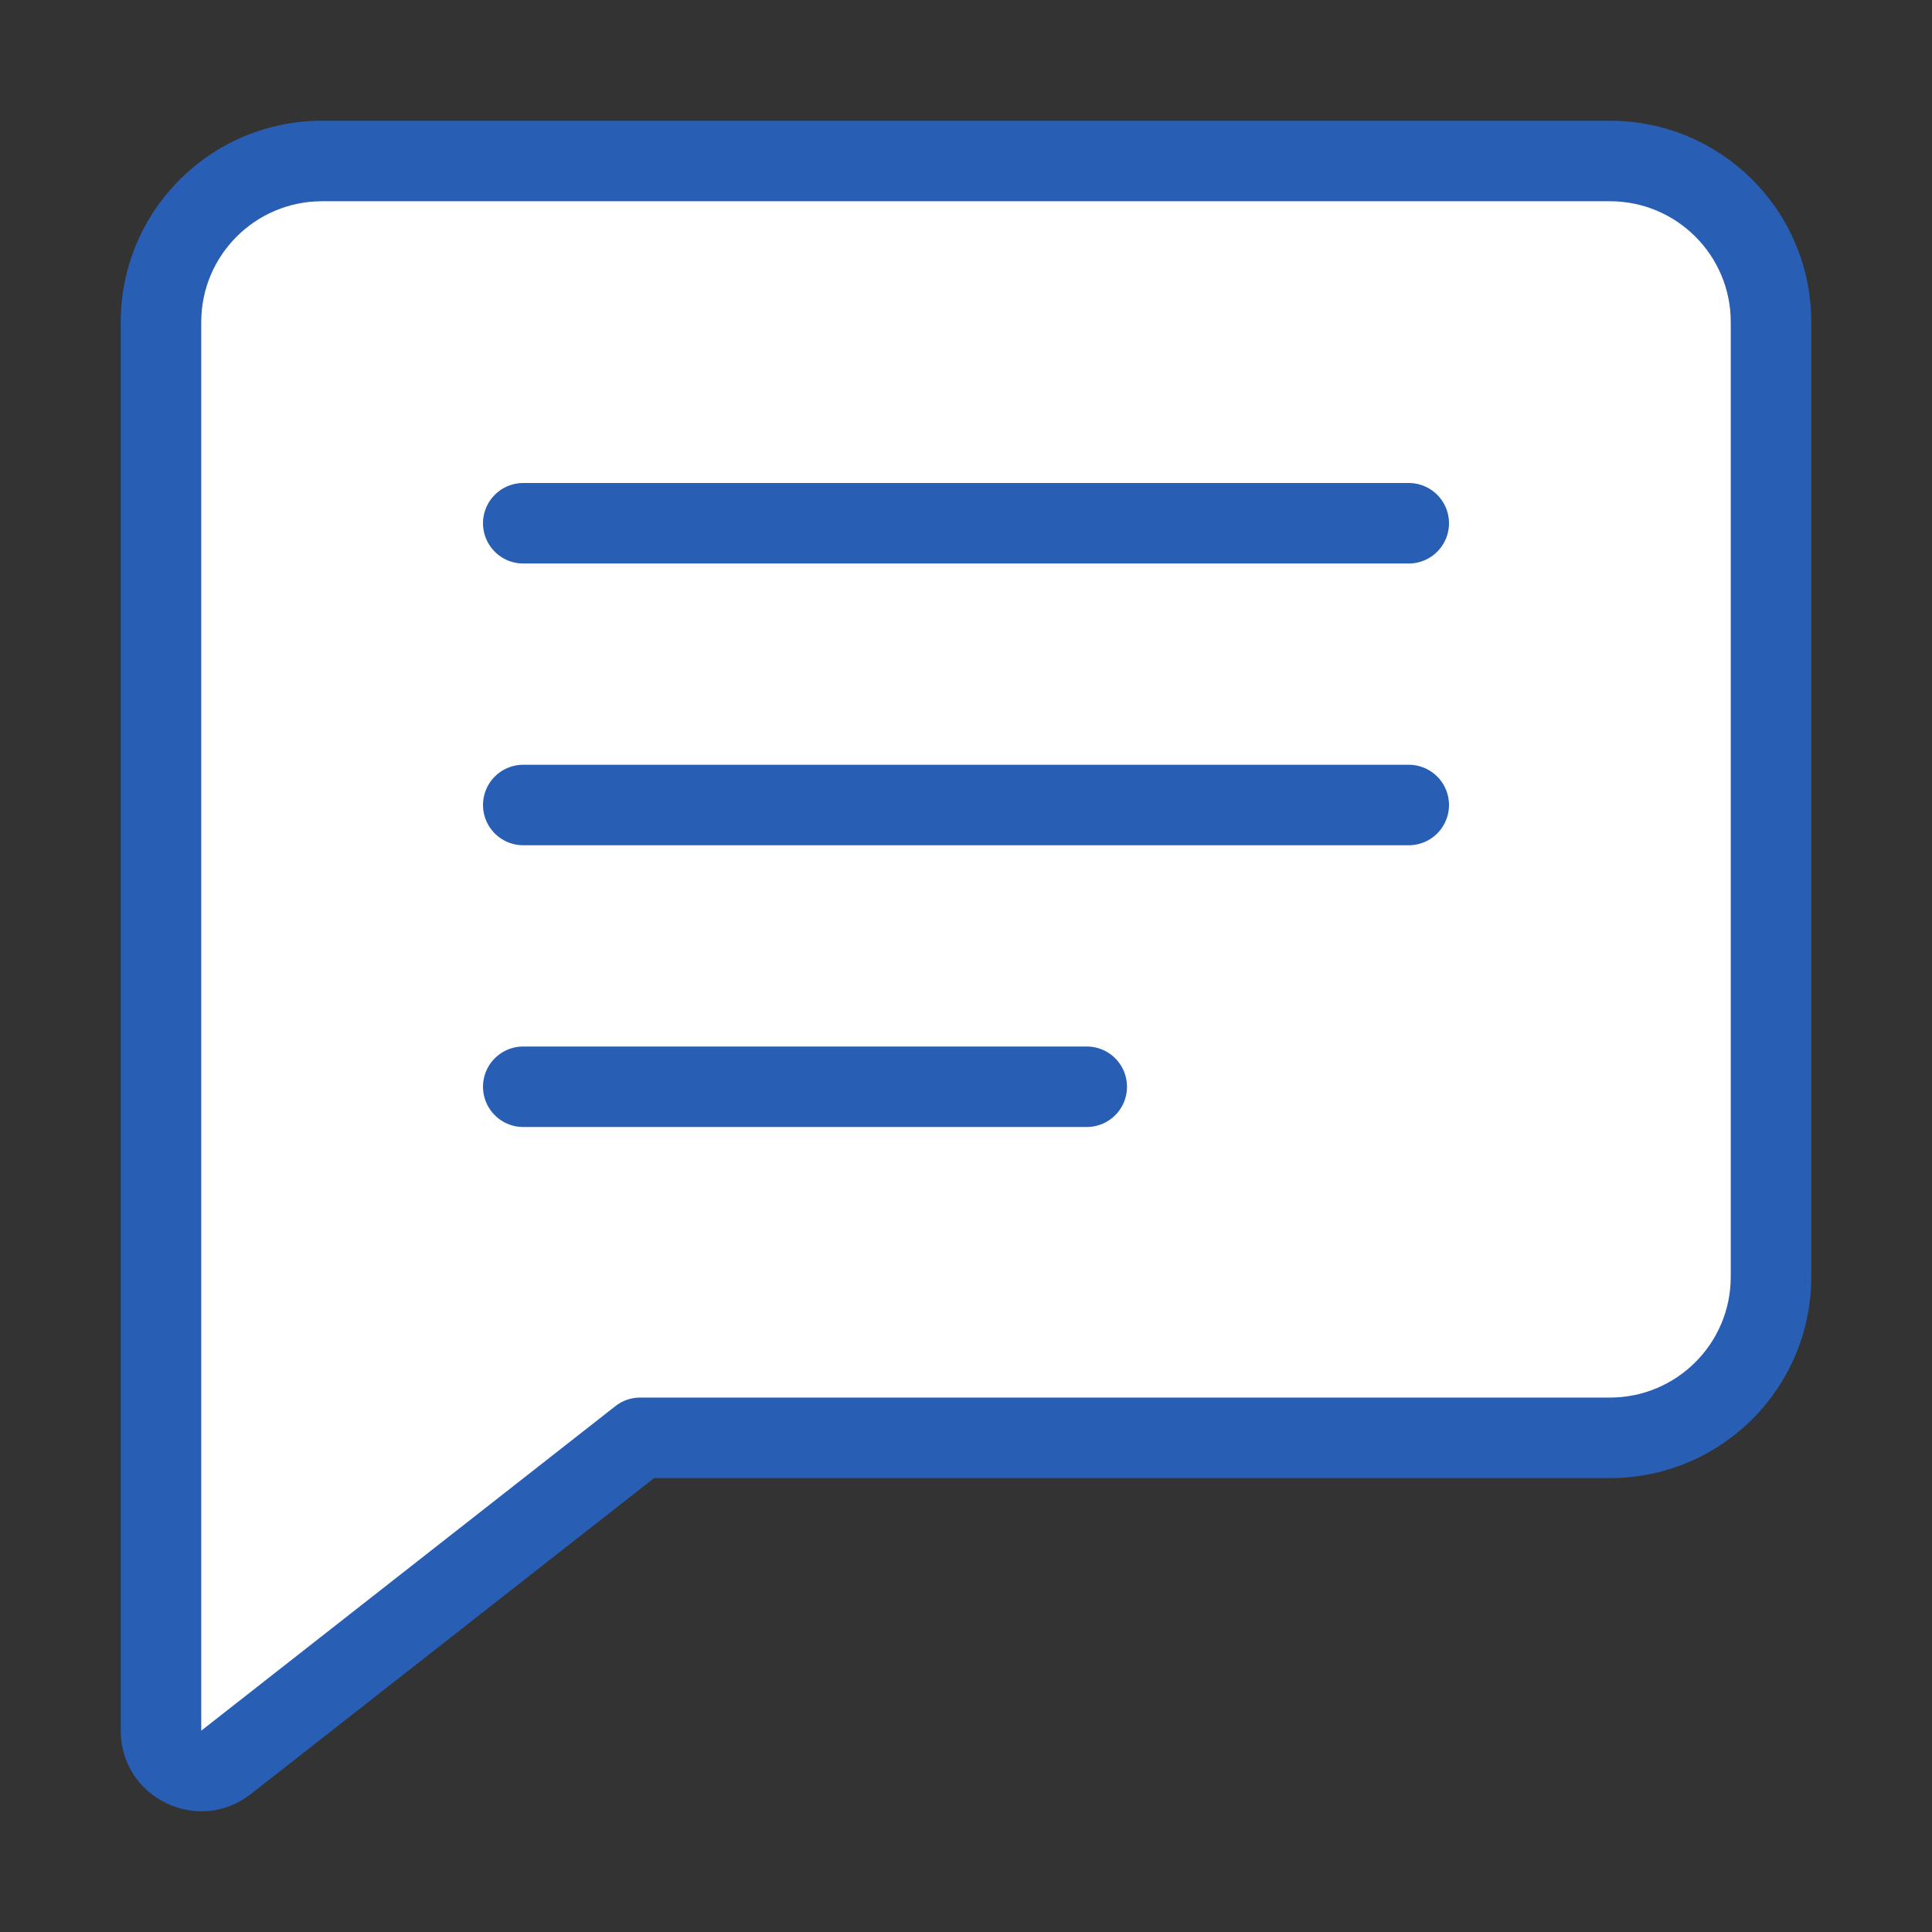 <svg width="24" height="24" viewBox="0 0 24 24" fill="none" xmlns="http://www.w3.org/2000/svg">
<rect x="0" y="0" width="24" height="24" fill="#333333" stroke="none"/>
<g clip-path="url(#clip0_171_1173)">
<path fill-rule="evenodd" clip-rule="evenodd" d="M4 2C2.895 2 2 2.895 2 4V15.562V15.861V21.499C2 21.916 2.48 22.15 2.808 21.892L7.952 17.861H20C21.105 17.861 22 16.966 22 15.861V4C22 2.895 21.105 2 20 2H4Z" fill="white"/>
<path d="M2.808 21.892L2.5 21.499L2.5 21.499L2.808 21.892ZM7.952 17.861V17.361C7.841 17.361 7.732 17.398 7.644 17.468L7.952 17.861ZM2.5 4C2.5 3.172 3.172 2.5 4 2.5V1.5C2.619 1.5 1.5 2.619 1.5 4H2.5ZM2.5 15.562V4H1.5V15.562H2.5ZM2.5 15.861V15.562H1.5V15.861H2.5ZM2.5 21.499V15.861H1.5V21.499H2.5ZM2.5 21.499L2.5 21.499H1.5C1.5 22.333 2.461 22.8 3.117 22.286L2.5 21.499ZM7.644 17.468L2.5 21.499L3.117 22.286L8.261 18.255L7.644 17.468ZM20 17.361H7.952V18.361H20V17.361ZM21.5 15.861C21.5 16.689 20.828 17.361 20 17.361V18.361C21.381 18.361 22.5 17.242 22.5 15.861H21.5ZM21.5 4V15.861H22.5V4H21.5ZM20 2.5C20.828 2.5 21.5 3.172 21.5 4H22.5C22.5 2.619 21.381 1.5 20 1.5V2.5ZM4 2.5H20V1.5H4V2.5Z" fill="#285FB4"/>
<path d="M6.5 6.5H17.5" stroke="#285FB4" stroke-linecap="round" stroke-linejoin="round"/>
<path d="M6.5 10H17.5" stroke="#285FB4" stroke-linecap="round" stroke-linejoin="round"/>
<path d="M6.5 13.5H13.5" stroke="#285FB4" stroke-linecap="round" stroke-linejoin="round"/>
</g>
<defs>
<clipPath id="clip0_171_1173">
<rect width="24" height="24" fill="white"/>
</clipPath>
</defs>
</svg>

